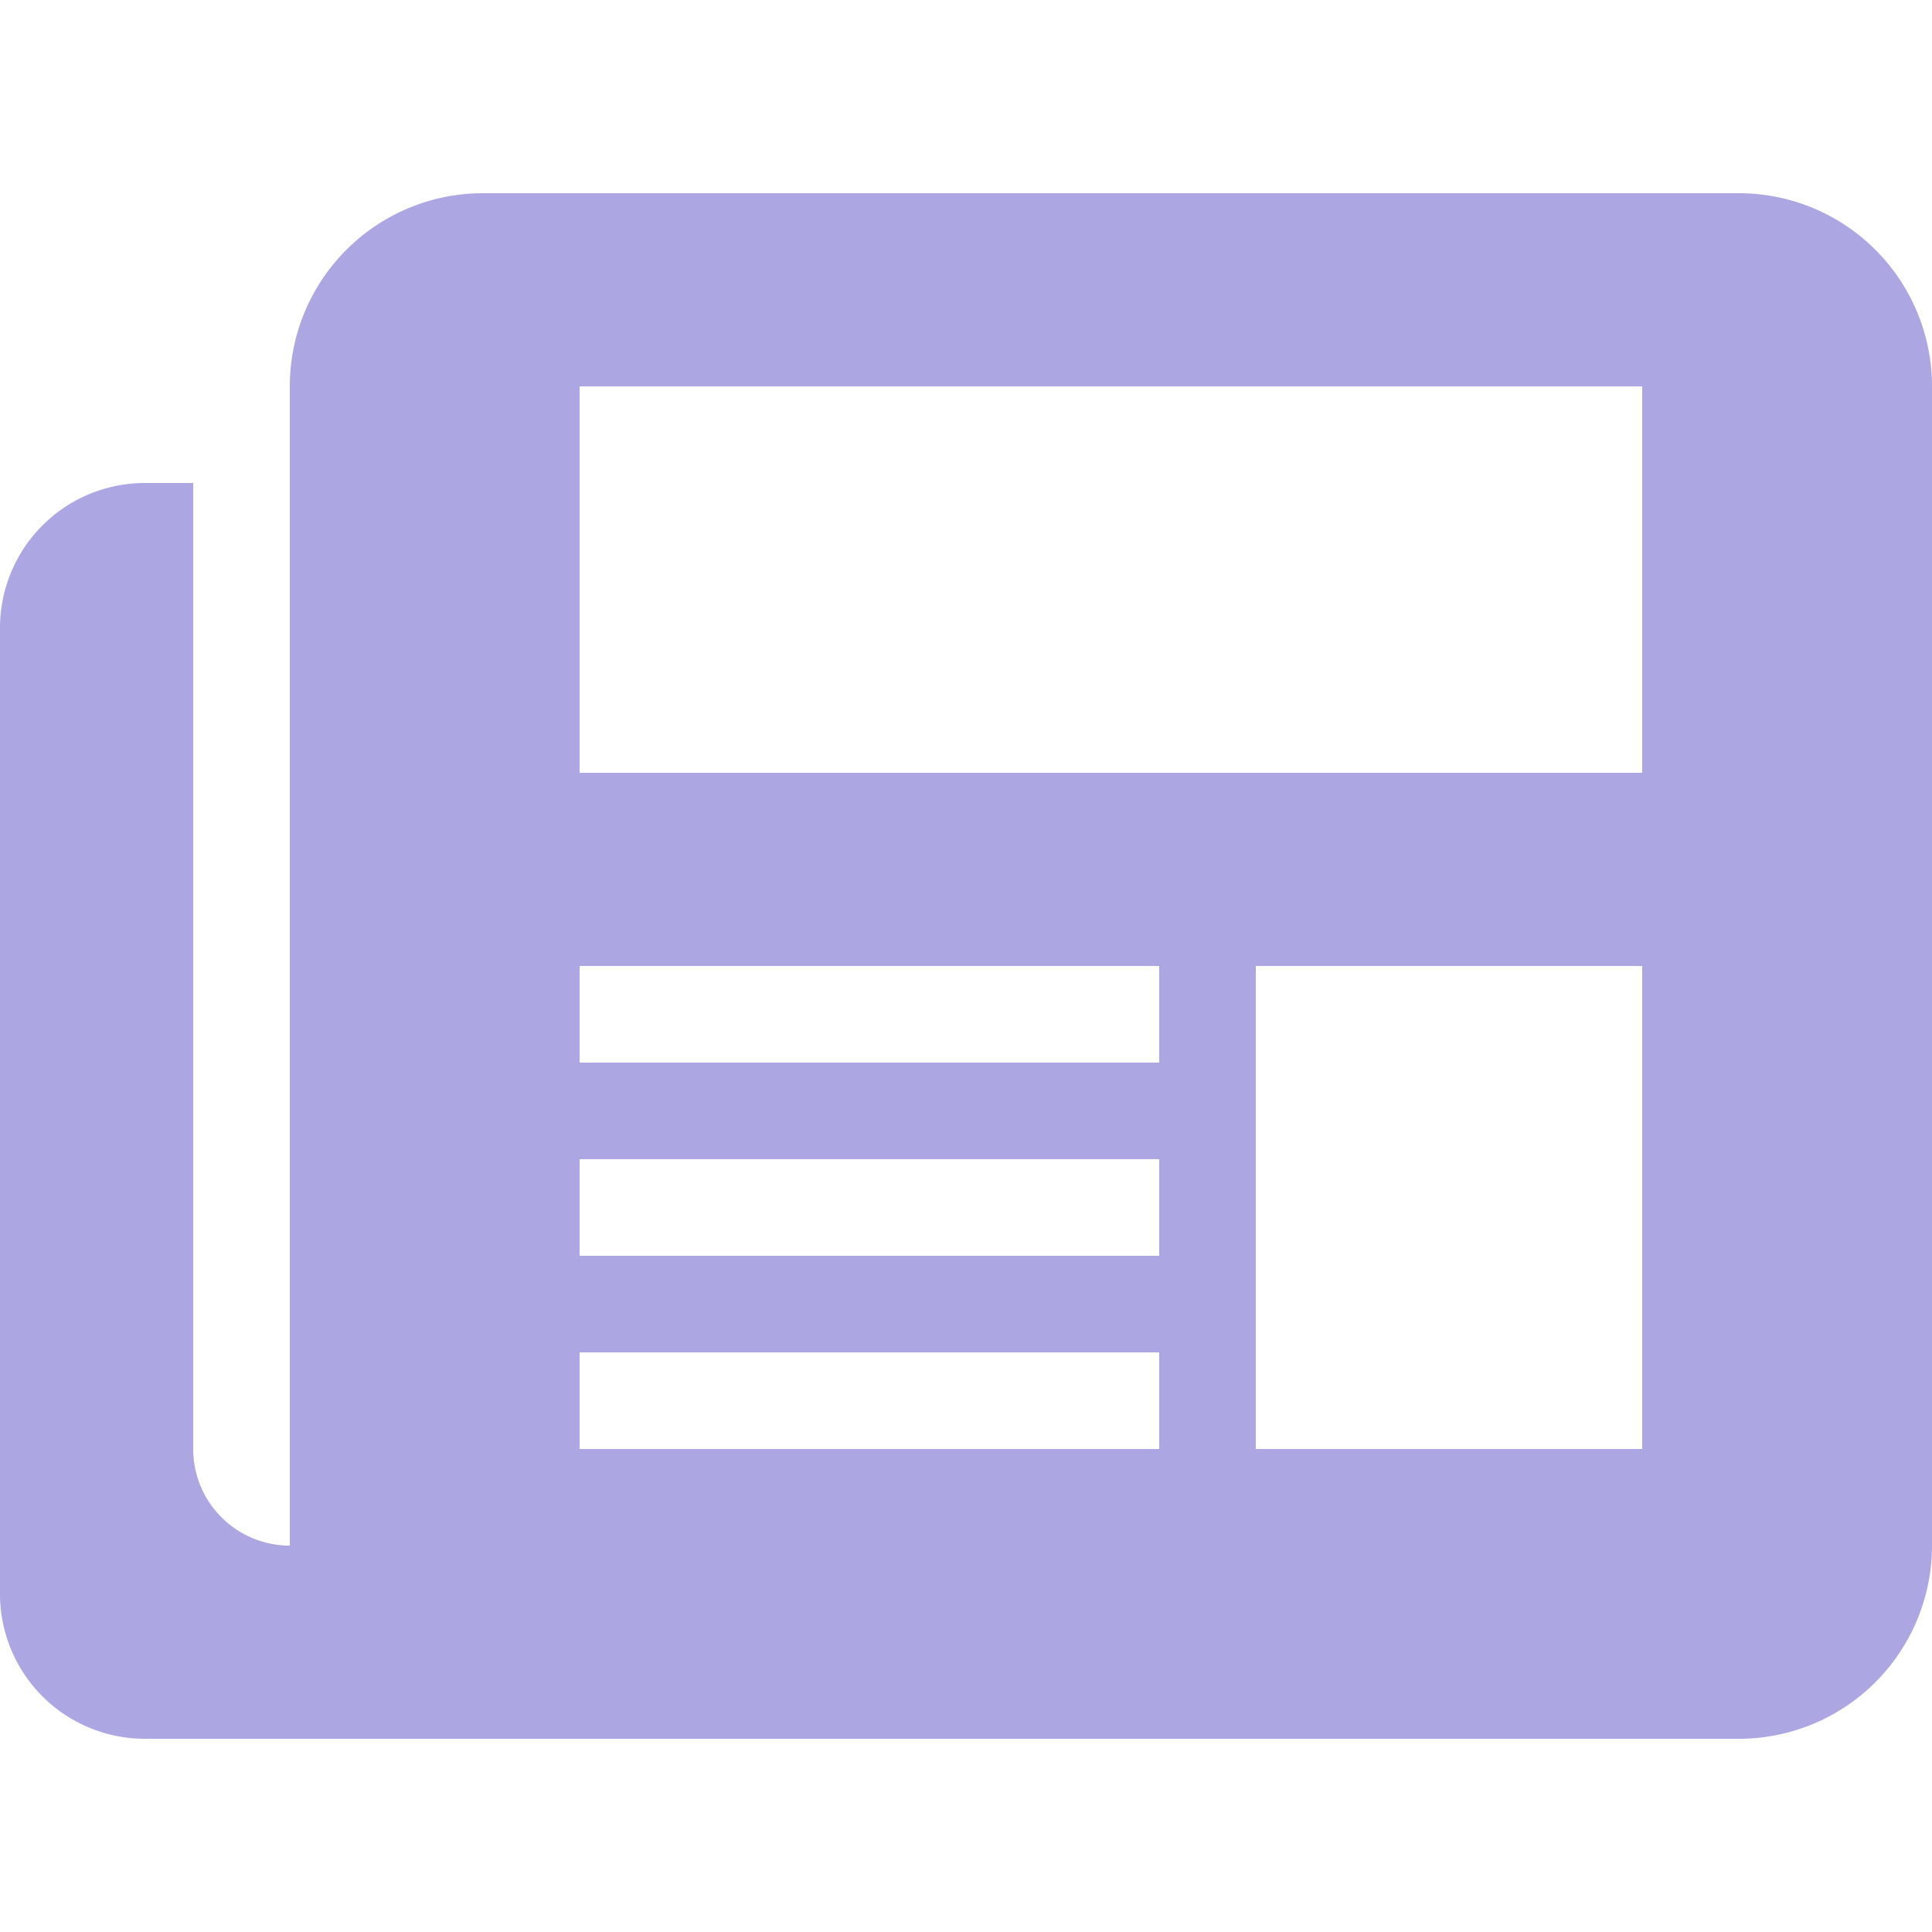 <?xml version="1.0" encoding="UTF-8"?>
<svg xmlns="http://www.w3.org/2000/svg" width="20" height="20" viewBox="0 0 20 20">
	<title>
		newspaper
	</title><g fill="#aca7e2">
	<path d="M18 2H5a2 2 0 0 0-2 2v12a1 1 0 0 1-1-1V5h-.5A1.5 1.5 0 0 0 0 6.5v10A1.5 1.5 0 0 0 1.5 18H18a2 2 0 0 0 2-2V4a2 2 0 0 0-2-2zm-6 13H6v-1h6zm0-2H6v-1h6zm0-2H6v-1h6zm5 4h-4v-5h4zm0-7H6V4h11z"/>
</g></svg>

